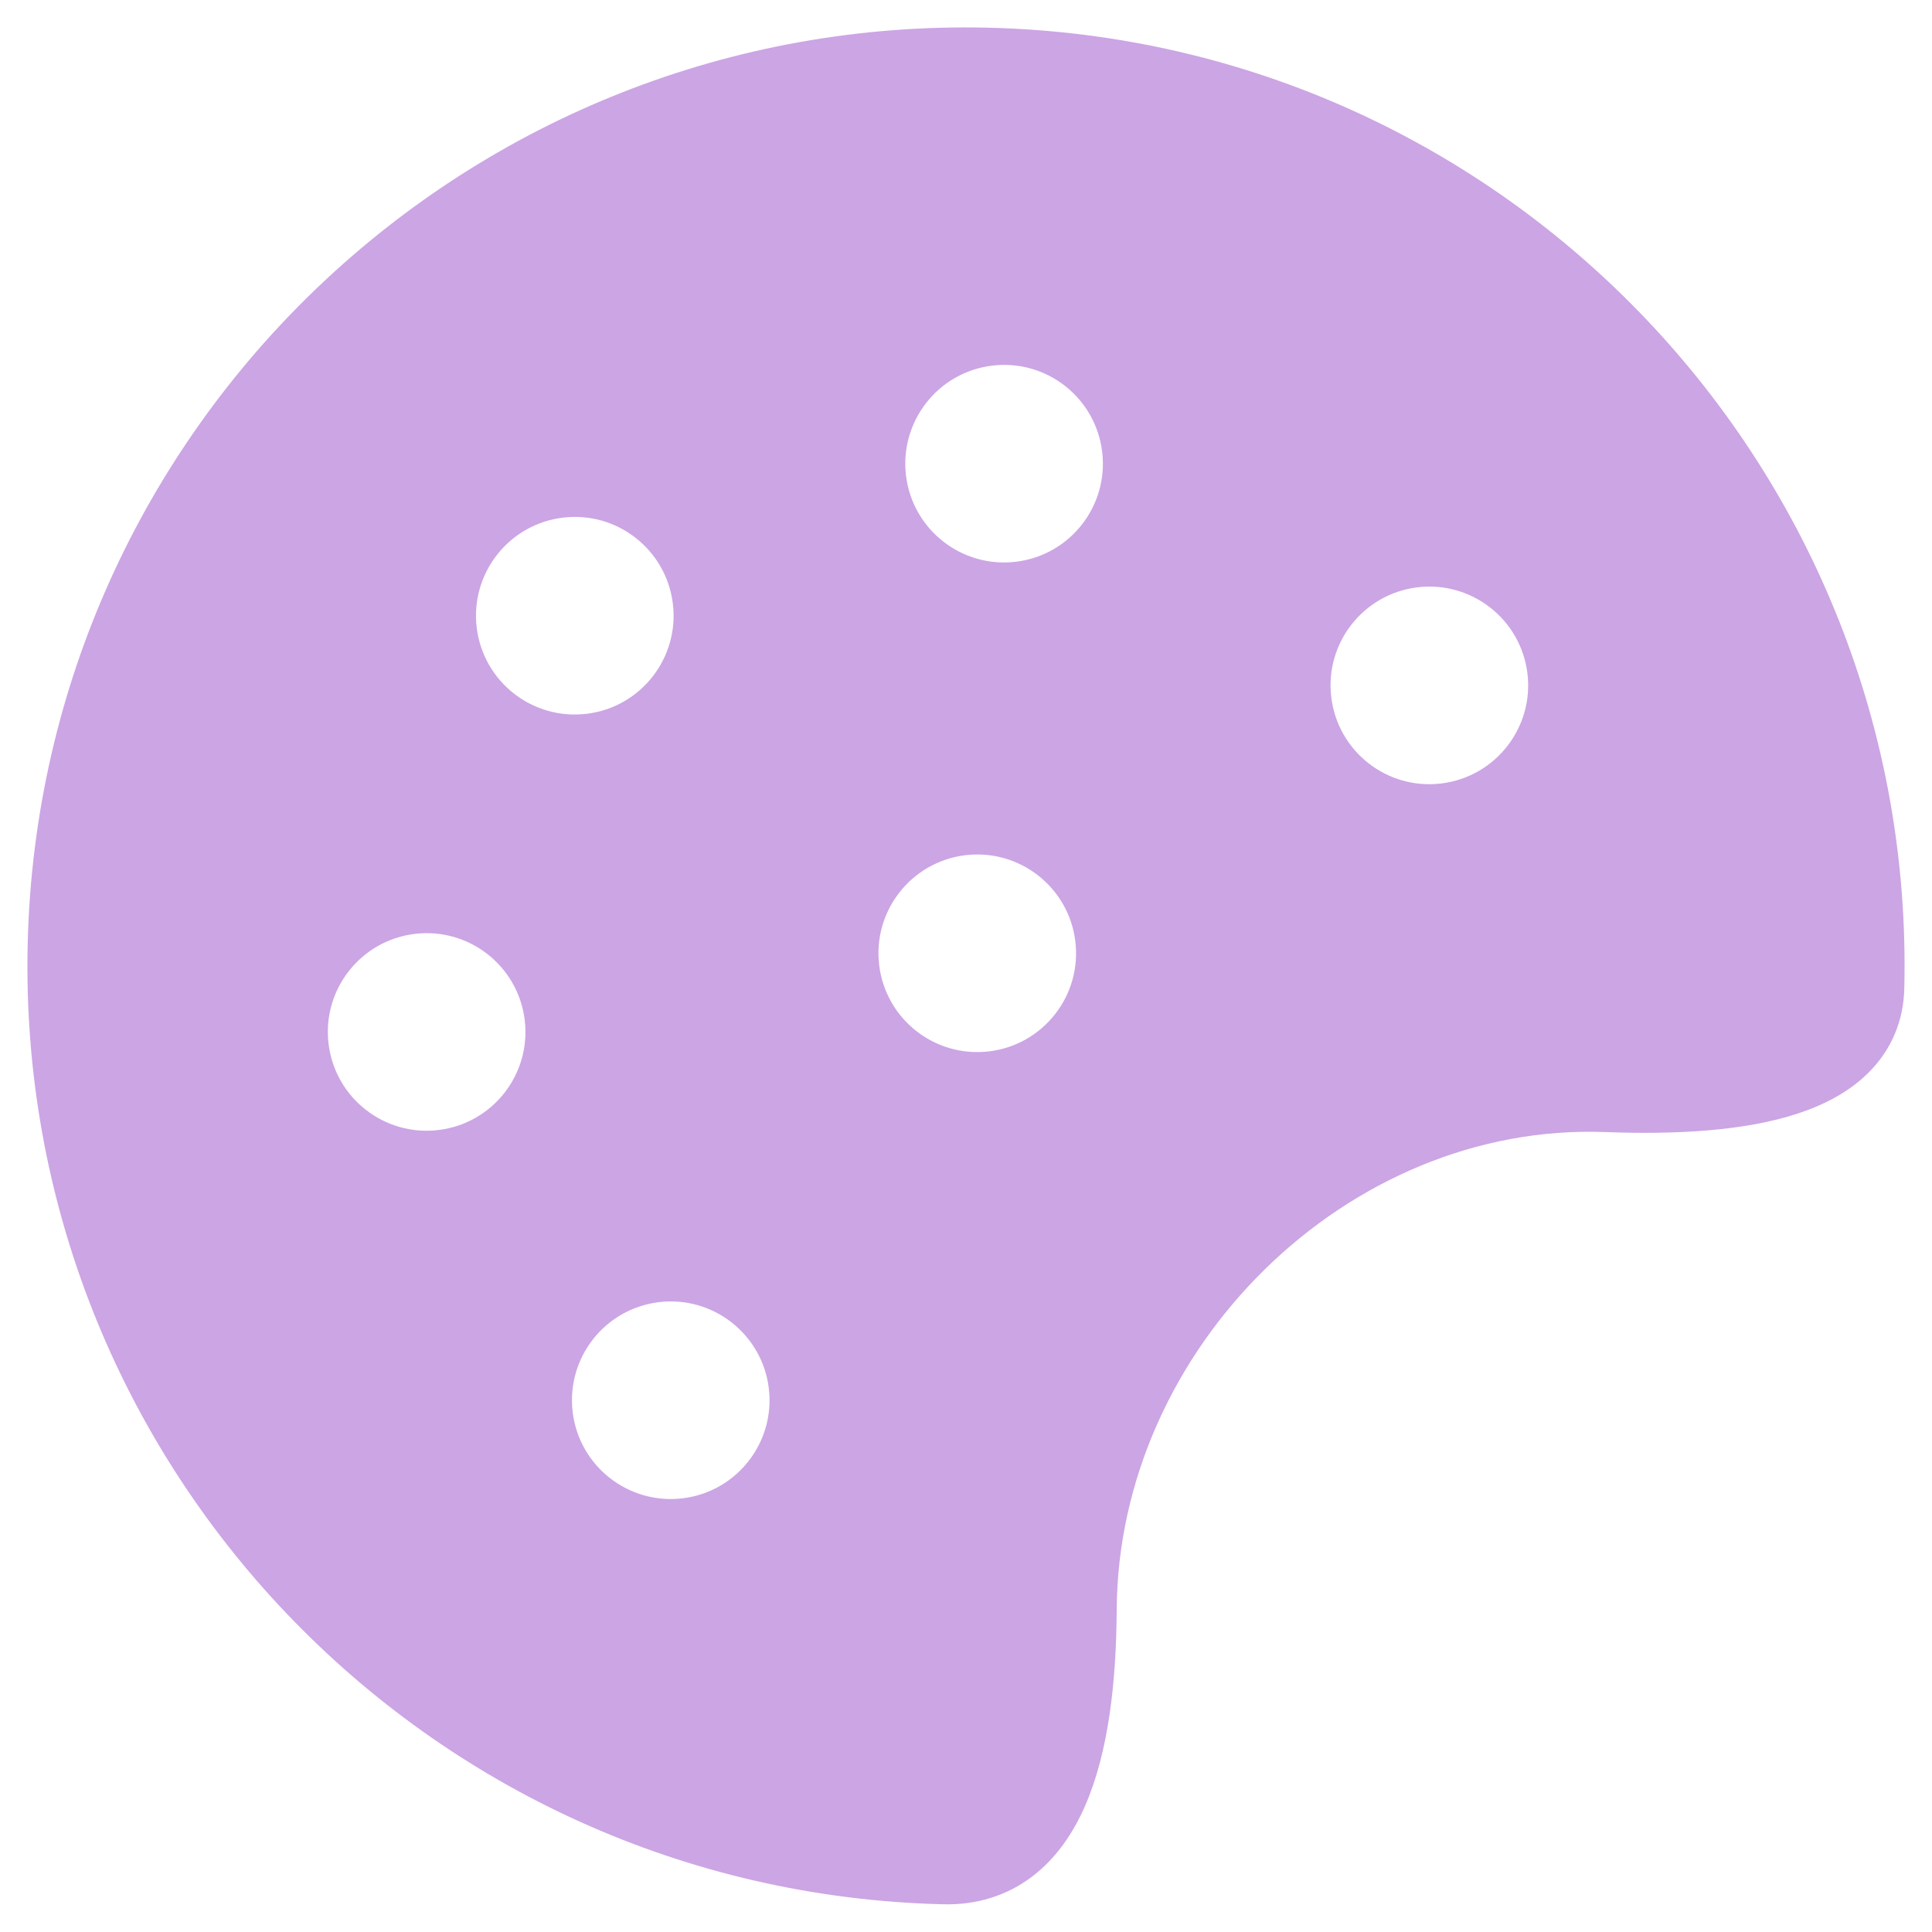 <svg width="44" height="44" viewBox="0 0 44 44" fill="none" xmlns="http://www.w3.org/2000/svg">
<path fill-rule="evenodd" clip-rule="evenodd" d="M22.518 0.631C10.716 0.345 0.917 9.68 0.631 21.482C0.345 33.283 9.681 43.083 21.482 43.369C22.242 43.387 22.929 43.174 23.503 42.74C24.06 42.318 24.446 41.739 24.716 41.119C25.245 39.903 25.423 38.309 25.432 36.664C25.465 30.721 30.679 25.559 36.563 25.782C38.182 25.843 39.744 25.756 40.947 25.359C41.556 25.158 42.149 24.854 42.603 24.379C43.08 23.881 43.351 23.247 43.369 22.518C43.655 10.716 34.32 0.917 22.518 0.631ZM15.003 29.656C13.769 29.807 12.892 30.929 13.043 32.163C13.193 33.396 14.316 34.273 15.549 34.123C16.782 33.972 17.66 32.85 17.509 31.616C17.358 30.383 16.236 29.505 15.003 29.656ZM7.483 23.775C7.332 22.542 8.21 21.42 9.444 21.269C10.677 21.118 11.799 21.996 11.95 23.229C12.101 24.462 11.223 25.585 9.99 25.735C8.756 25.886 7.634 25.009 7.483 23.775ZM12.818 11.789C11.584 11.94 10.707 13.062 10.857 14.296C11.008 15.529 12.13 16.407 13.364 16.256C14.597 16.105 15.475 14.983 15.324 13.749C15.173 12.516 14.051 11.638 12.818 11.789ZM30.319 15.882C30.168 14.649 31.046 13.527 32.279 13.376C33.513 13.225 34.635 14.103 34.786 15.336C34.937 16.57 34.059 17.692 32.825 17.843C31.592 17.994 30.47 17.116 30.319 15.882ZM21.983 19.477C20.75 19.628 19.872 20.75 20.023 21.983C20.174 23.217 21.296 24.094 22.53 23.944C23.763 23.793 24.641 22.671 24.49 21.437C24.339 20.204 23.217 19.326 21.983 19.477ZM20.634 10.833C20.484 9.6 21.361 8.477 22.595 8.327C23.828 8.176 24.95 9.053 25.101 10.287C25.252 11.52 24.374 12.643 23.141 12.793C21.907 12.944 20.785 12.067 20.634 10.833Z" fill="#CCA5E4"/>
</svg>
